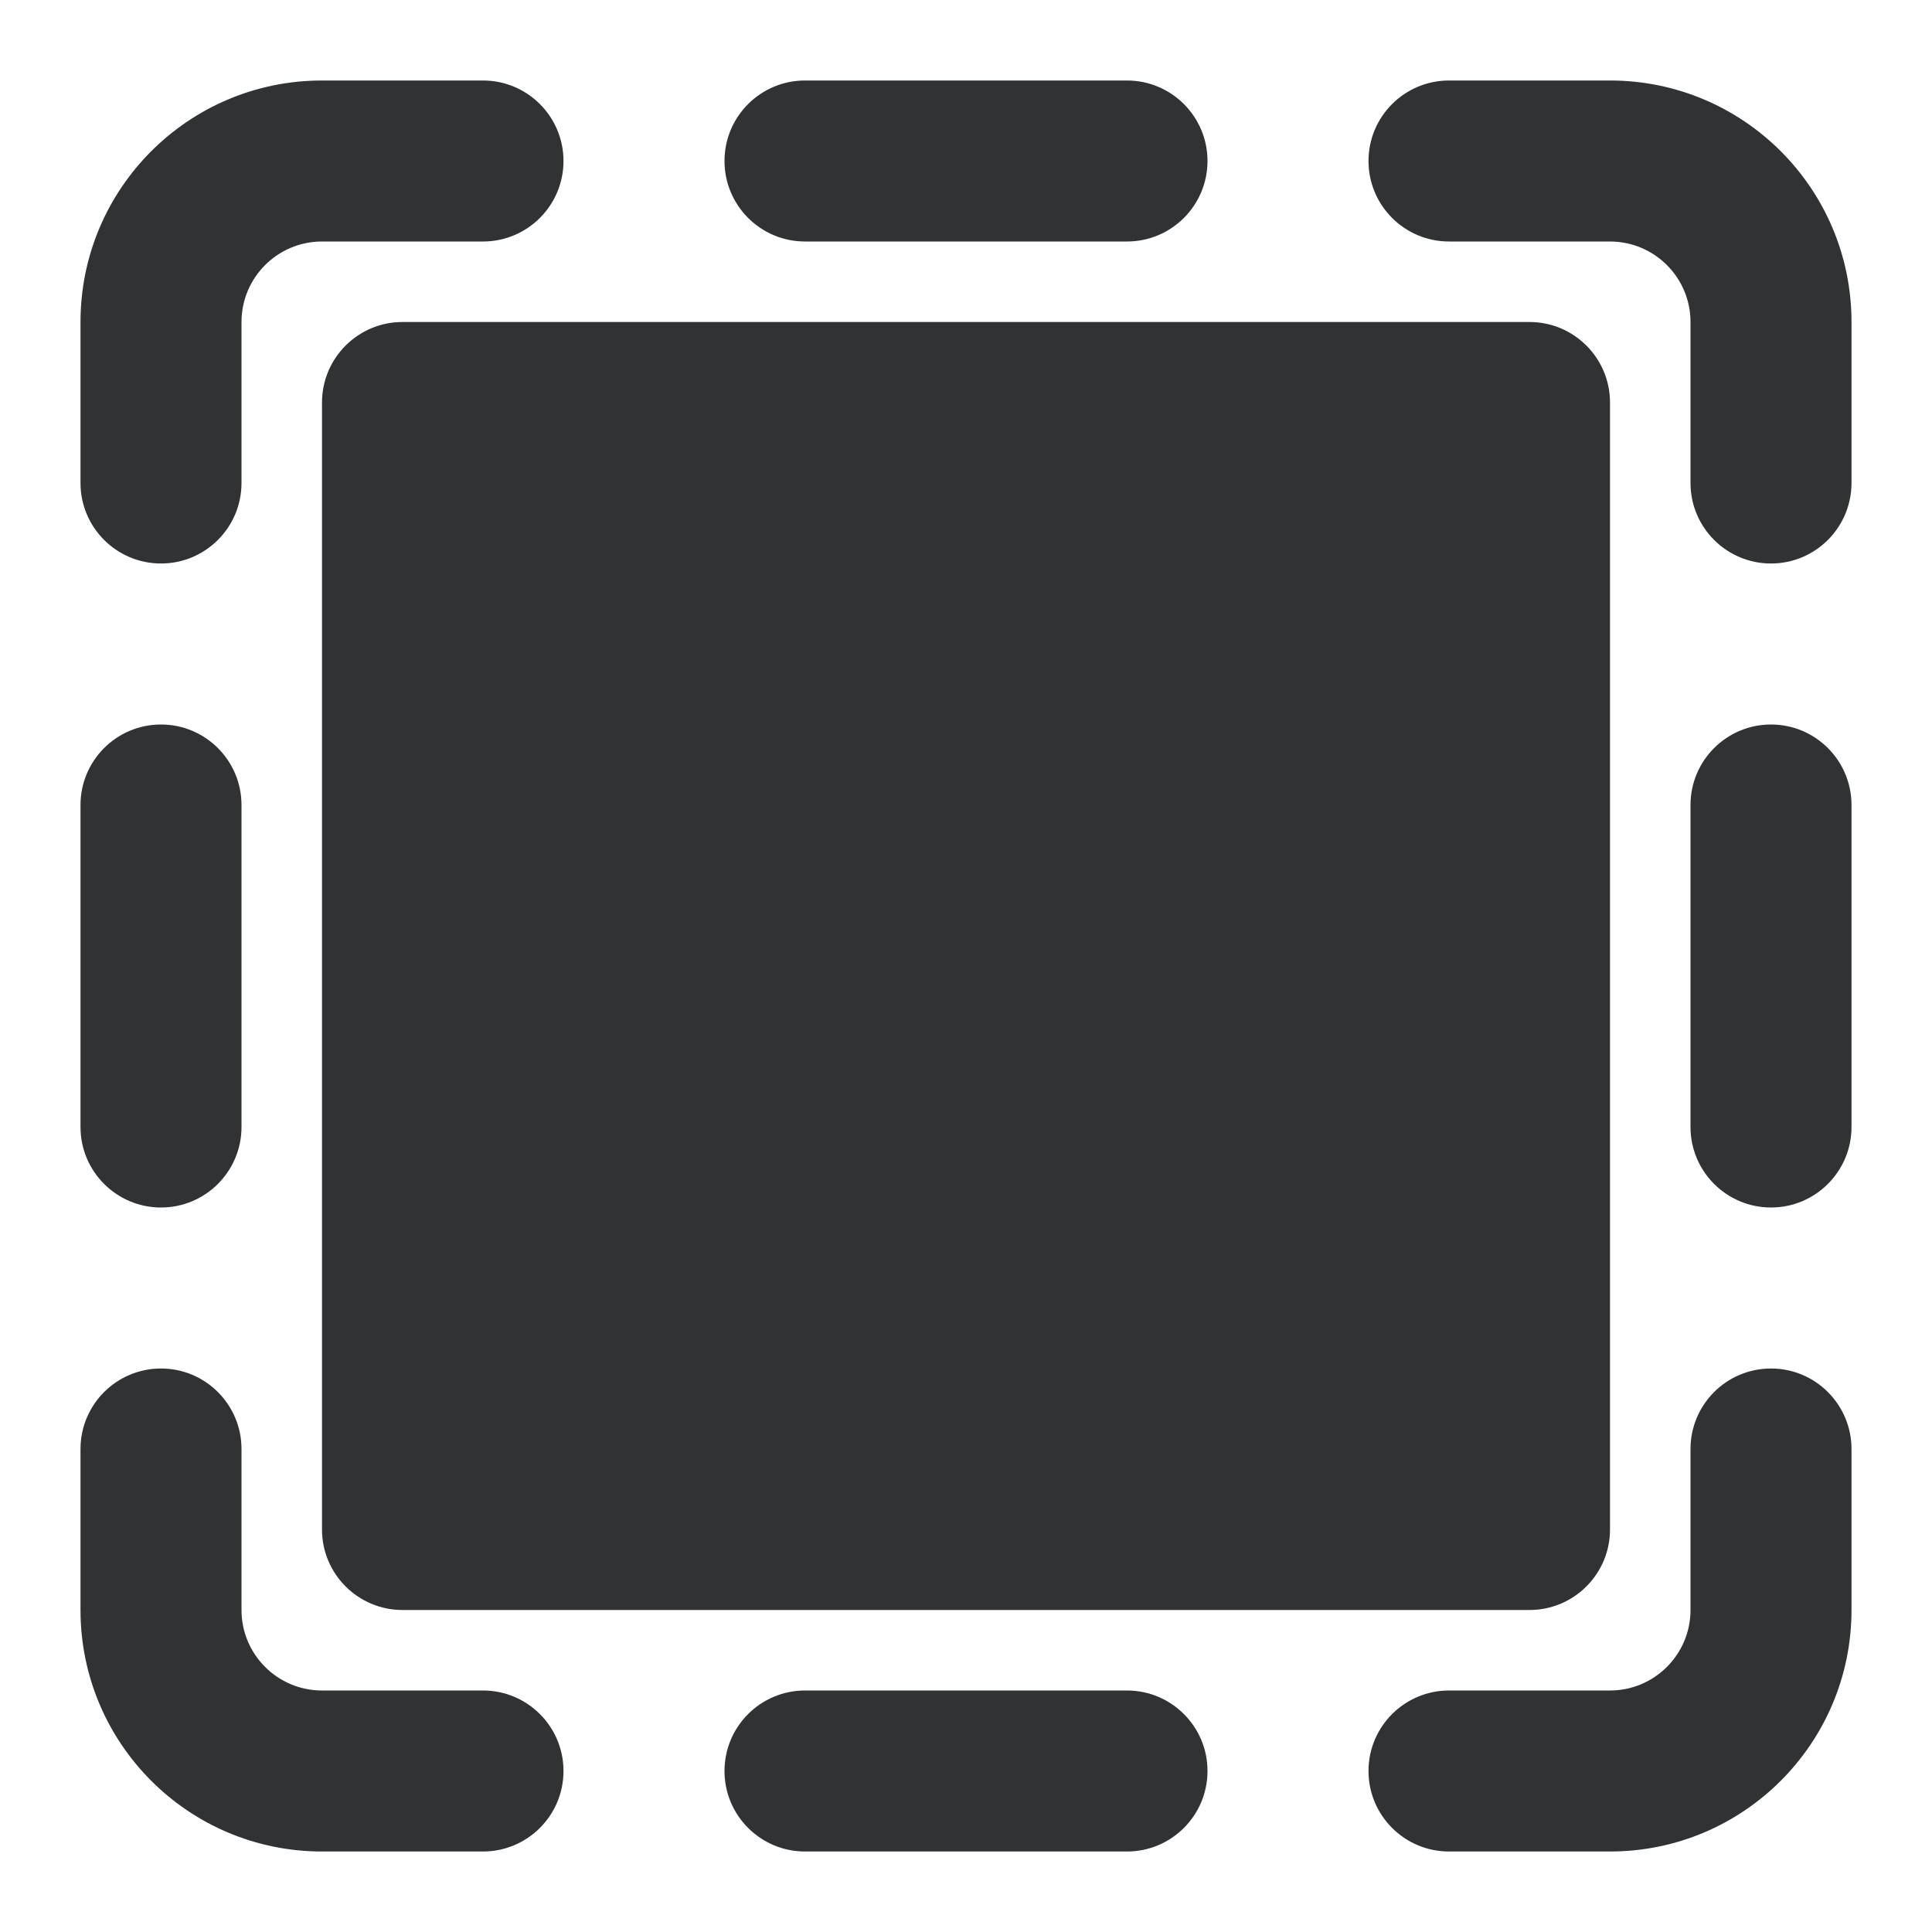 <svg width="24" height="24" viewBox="0 0 24 24" fill="none" xmlns="http://www.w3.org/2000/svg">
    <path
        d="M4 1C2.343 1 1 2.343 1 4V6C1 6.552 1.448 7 2 7C2.552 7 3 6.552 3 6V4C3 3.448 3.448 3 4 3H6C6.552 3 7 2.552 7 2C7 1.448 6.552 1 6 1H4Z"
        fill="#303233" />
    <path
        d="M10 1C9.448 1 9 1.448 9 2C9 2.552 9.448 3 10 3H14C14.552 3 15 2.552 15 2C15 1.448 14.552 1 14 1H10Z"
        fill="#303233" />
    <path
        d="M18 1C17.448 1 17 1.448 17 2C17 2.552 17.448 3 18 3H20C20.552 3 21 3.448 21 4V6C21 6.552 21.448 7 22 7C22.552 7 23 6.552 23 6V4C23 2.343 21.657 1 20 1H18Z"
        fill="#303233" />
    <path
        d="M3 10C3 9.448 2.552 9 2 9C1.448 9 1 9.448 1 10V14C1 14.552 1.448 15 2 15C2.552 15 3 14.552 3 14V10Z"
        fill="#303233" />
    <path
        d="M23 10C23 9.448 22.552 9 22 9C21.448 9 21 9.448 21 10V14C21 14.552 21.448 15 22 15C22.552 15 23 14.552 23 14V10Z"
        fill="#303233" />
    <path
        d="M3 18C3 17.448 2.552 17 2 17C1.448 17 1 17.448 1 18V20C1 21.657 2.343 23 4 23H6C6.552 23 7 22.552 7 22C7 21.448 6.552 21 6 21H4C3.448 21 3 20.552 3 20V18Z"
        fill="#303233" />
    <path
        d="M23 18C23 17.448 22.552 17 22 17C21.448 17 21 17.448 21 18V20C21 20.552 20.552 21 20 21H18C17.448 21 17 21.448 17 22C17 22.552 17.448 23 18 23H20C21.657 23 23 21.657 23 20V18Z"
        fill="#303233" />
    <path
        d="M10 21C9.448 21 9 21.448 9 22C9 22.552 9.448 23 10 23H14C14.552 23 15 22.552 15 22C15 21.448 14.552 21 14 21H10Z"
        fill="#303233" />
    <path
        d="M5 4C4.448 4 4 4.448 4 5V19C4 19.552 4.448 20 5 20H19C19.552 20 20 19.552 20 19V5C20 4.448 19.552 4 19 4H5Z"
        fill="#303233" />
</svg>
